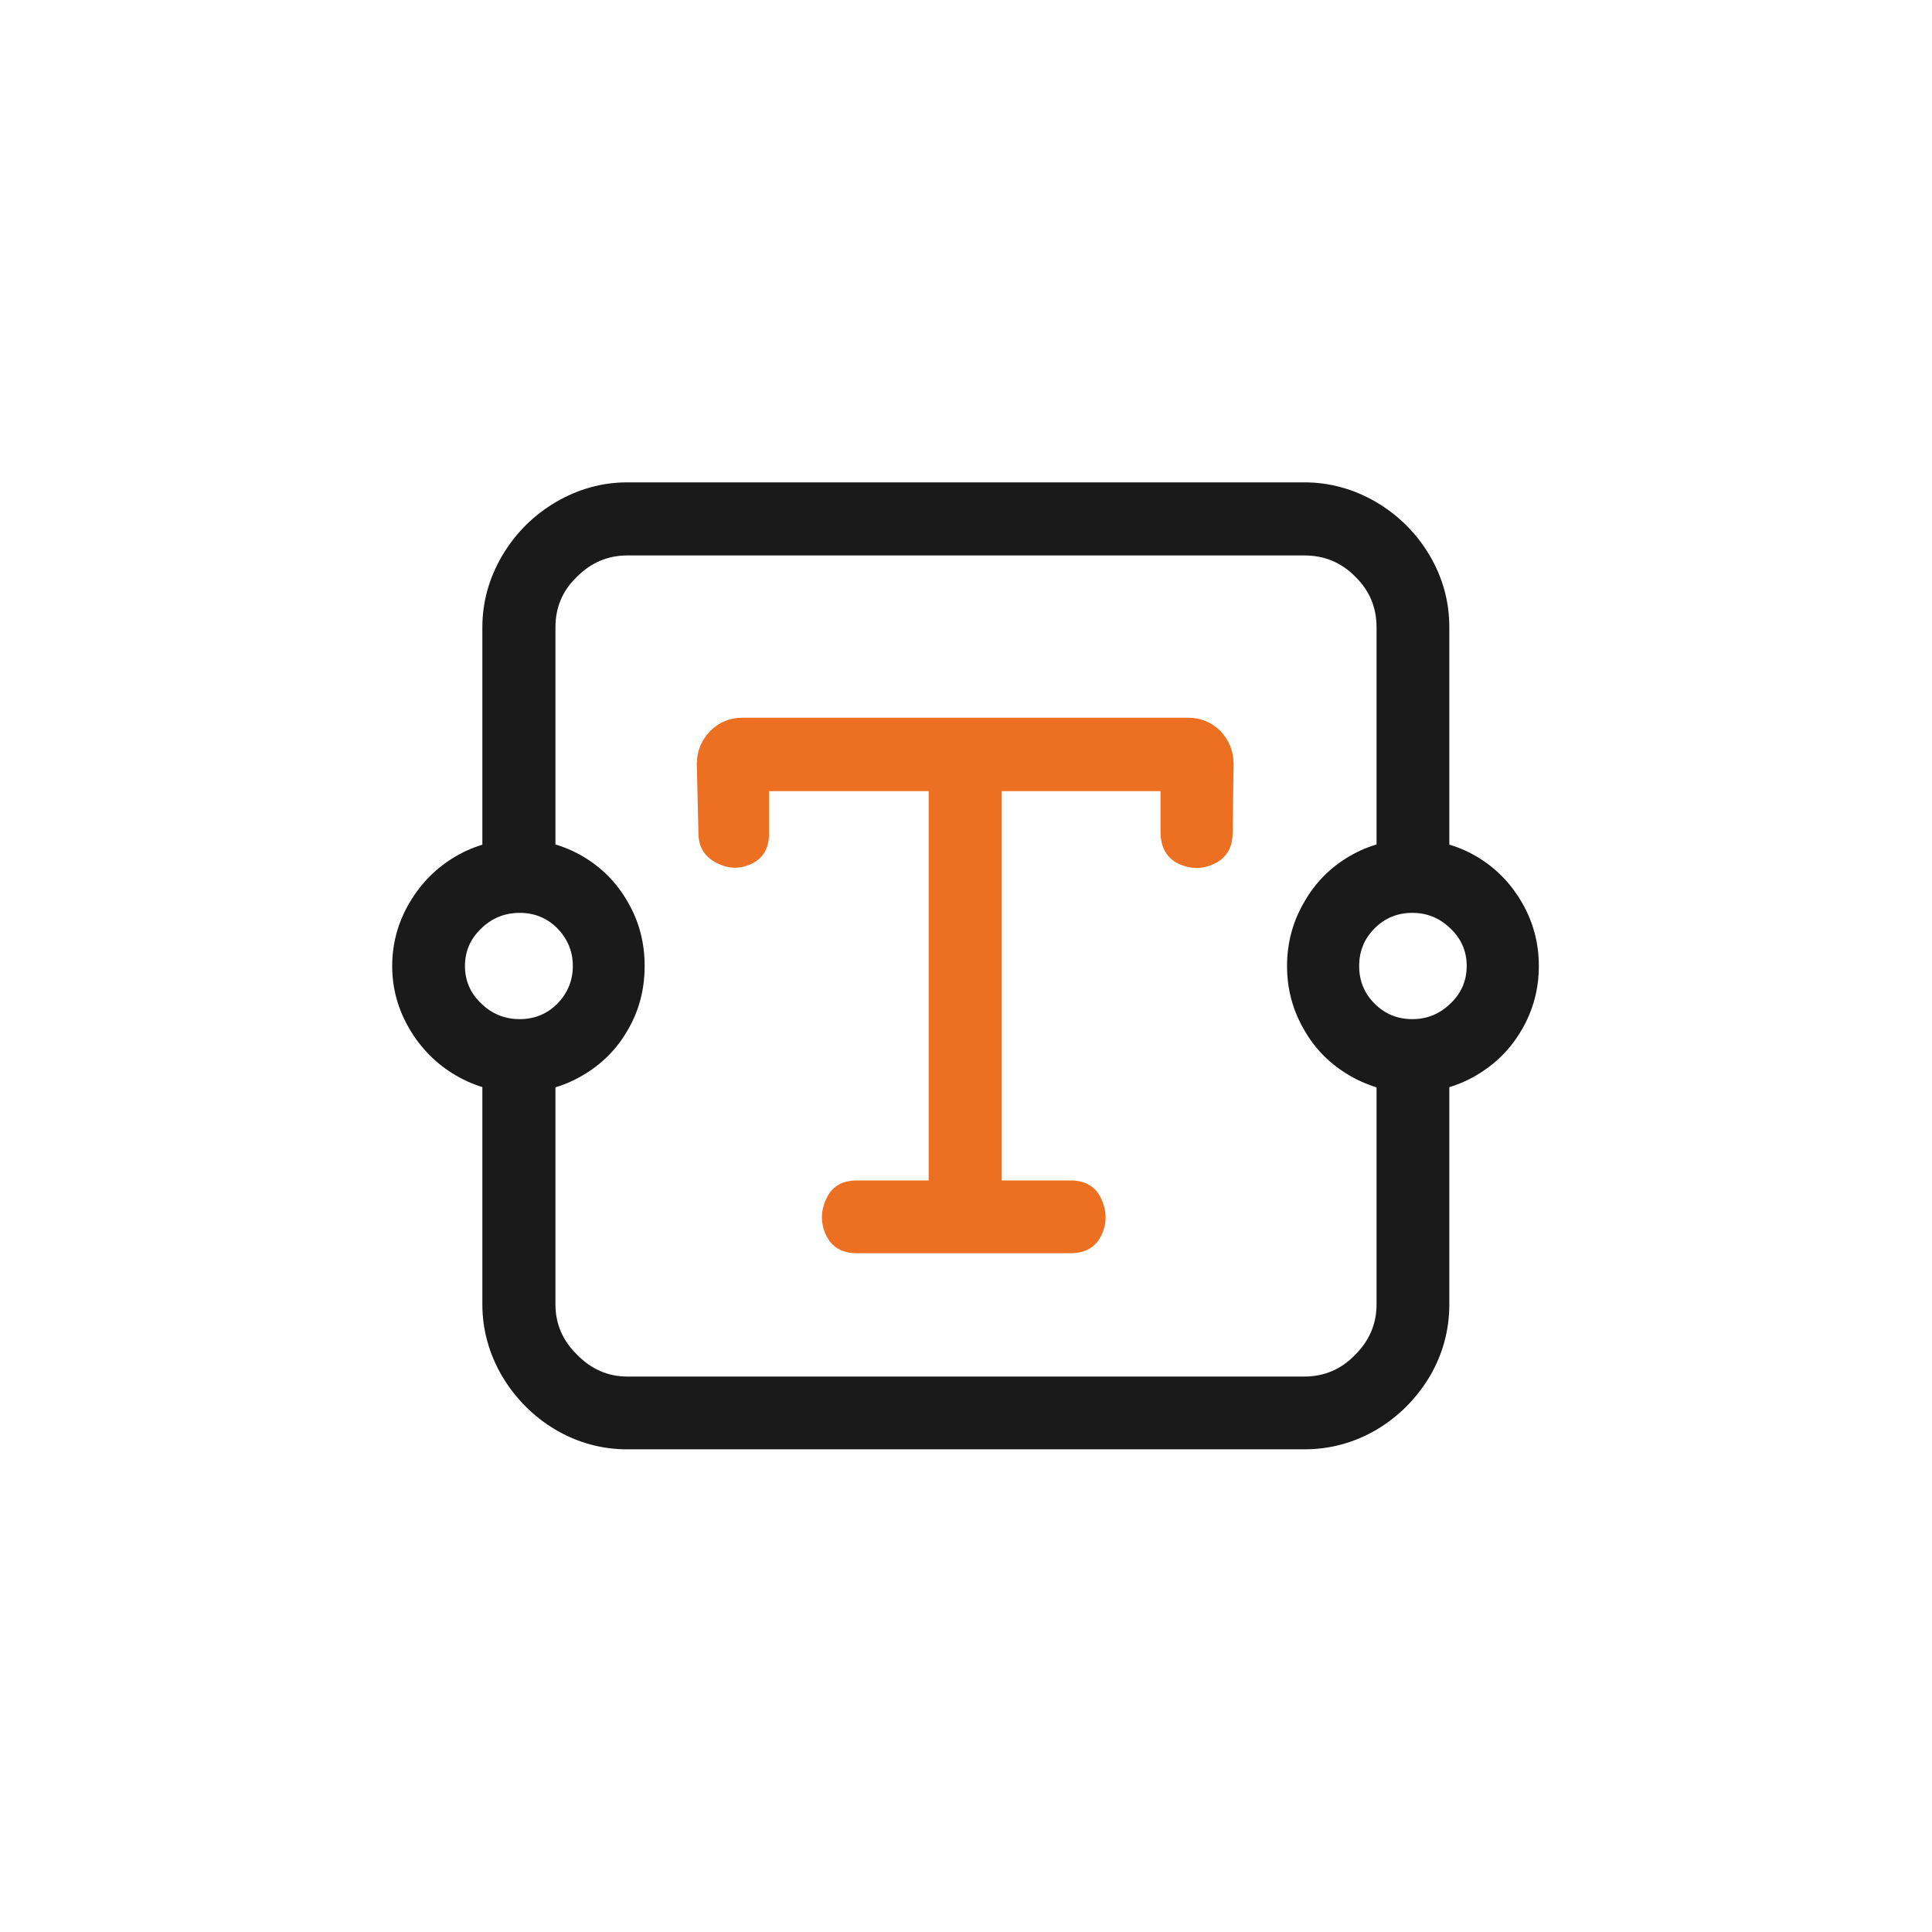 <svg width="60" height="60" viewBox="0 0 60 60" fill="none" xmlns="http://www.w3.org/2000/svg" xmlns:xlink="http://www.w3.org/1999/xlink">
	<desc>
			Created with Pixso.
	</desc>
	<defs>
		<filter id="filter_28_1610_dd" x="0" y="0" width="60" height="60" filterUnits="userSpaceOnUse" color-interpolation-filters="sRGB">
			<feFlood flood-opacity="0" result="BackgroundImageFix"/>
			<feColorMatrix in="SourceAlpha" type="matrix" values="0 0 0 0 0 0 0 0 0 0 0 0 0 0 0 0 0 0 127 0" result="hardAlpha"/>
			<feOffset dx="0" dy="4"/>
			<feGaussianBlur stdDeviation="2.667"/>
			<feComposite in2="hardAlpha" operator="out" k2="-1" k3="1"/>
			<feColorMatrix type="matrix" values="0 0 0 0 0 0 0 0 0 0 0 0 0 0 0 0 0 0 0.1 0"/>
			<feBlend mode="normal" in2="BackgroundImageFix" result="effect_dropShadow_1"/>
			<feBlend mode="normal" in="SourceGraphic" in2="effect_dropShadow_1" result="shape"/>
		</filter>
		<clipPath id="clip28_1605">
			<rect width="50" height="50" transform="translate(12 8)" fill="white" fill-opacity="0"/>
		</clipPath>
	</defs>
	<g filter="url(#filter_28_1610_dd)">
		<rect x="8" y="4" rx="8" width="44" height="44" fill="#FFFFFF" fill-opacity="1"/>
		<g clip-path="url(#clip28_1605)">
			<g opacity="0">
				<rect x="12" y="8" width="36" height="36" fill="#000000" fill-opacity="1"/>
			</g>
			<path d="M43.86 24.35C43.4 24.35 43.01 24.51 42.69 24.83C42.37 25.15 42.21 25.54 42.21 26C42.21 26.46 42.37 26.85 42.69 27.17C43.01 27.49 43.4 27.65 43.86 27.65C44.32 27.65 44.71 27.49 45.04 27.17C45.38 26.85 45.55 26.46 45.55 26C45.55 25.54 45.38 25.15 45.04 24.83C44.71 24.51 44.32 24.35 43.86 24.35ZM43.86 22.07C44.58 22.07 45.24 22.24 45.84 22.59C46.44 22.94 46.91 23.42 47.26 24.02C47.61 24.62 47.79 25.28 47.79 26C47.79 26.72 47.61 27.38 47.26 27.98C46.91 28.58 46.44 29.05 45.84 29.4C45.24 29.75 44.58 29.93 43.86 29.93C43.16 29.93 42.51 29.75 41.91 29.4C41.31 29.05 40.84 28.58 40.5 27.98C40.15 27.38 39.97 26.72 39.97 26C39.97 25.28 40.15 24.62 40.5 24.02C40.84 23.42 41.31 22.94 41.91 22.59C42.51 22.24 43.16 22.07 43.86 22.07ZM40.51 10.98C41.3 10.98 42.05 11.19 42.75 11.6C43.44 12.01 43.99 12.56 44.4 13.25C44.81 13.95 45.01 14.69 45.01 15.48L45.01 22.25C44.82 22.21 44.63 22.17 44.43 22.13C44.24 22.09 44.05 22.07 43.86 22.07C43.52 22.07 43.15 22.13 42.75 22.25L42.75 15.48C42.75 14.86 42.53 14.34 42.09 13.91C41.66 13.47 41.13 13.25 40.51 13.25L19.48 13.25C18.88 13.25 18.36 13.47 17.92 13.91C17.47 14.34 17.25 14.86 17.25 15.48L17.25 22.25L16.89 22.14C16.56 22.09 16.31 22.07 16.14 22.07C15.95 22.07 15.76 22.09 15.57 22.13C15.37 22.17 15.17 22.21 14.98 22.25L14.98 15.48C14.98 14.69 15.19 13.95 15.6 13.25C16.01 12.56 16.56 12.01 17.25 11.6C17.95 11.19 18.69 10.98 19.48 10.98L40.51 10.98ZM42.75 29.75C43.15 29.87 43.52 29.93 43.86 29.93C44.05 29.93 44.24 29.91 44.43 29.87C44.63 29.83 44.82 29.79 45.01 29.75L45.01 36.51C45.01 37.3 44.81 38.05 44.4 38.75C43.99 39.43 43.44 39.99 42.75 40.4C42.05 40.81 41.3 41.01 40.51 41.01L19.48 41.01C18.69 41.01 17.95 40.81 17.25 40.4C16.56 39.99 16.01 39.43 15.6 38.75C15.19 38.05 14.98 37.3 14.98 36.51L14.98 29.75C15.17 29.79 15.37 29.83 15.57 29.87C15.76 29.91 15.95 29.93 16.14 29.93C16.31 29.93 16.56 29.9 16.89 29.85L17.25 29.75L17.25 36.51C17.25 37.11 17.47 37.63 17.92 38.07C18.36 38.52 18.88 38.75 19.48 38.75L40.51 38.75C41.13 38.75 41.66 38.52 42.09 38.07C42.53 37.63 42.75 37.11 42.75 36.51L42.75 29.75ZM16.14 24.35C15.68 24.35 15.28 24.51 14.95 24.83C14.61 25.15 14.44 25.54 14.44 26C14.44 26.46 14.61 26.85 14.95 27.17C15.28 27.49 15.68 27.65 16.14 27.65C16.6 27.65 16.99 27.49 17.31 27.17C17.62 26.85 17.79 26.46 17.79 26C17.79 25.54 17.62 25.15 17.31 24.83C16.99 24.51 16.6 24.35 16.14 24.35ZM16.14 22.07C16.84 22.07 17.49 22.24 18.09 22.59C18.69 22.94 19.16 23.42 19.5 24.02C19.85 24.62 20.02 25.28 20.02 26C20.02 26.72 19.85 27.38 19.5 27.98C19.16 28.58 18.69 29.05 18.09 29.4C17.49 29.75 16.84 29.93 16.14 29.93C15.42 29.93 14.76 29.75 14.16 29.4C13.56 29.05 13.08 28.57 12.72 27.96C12.36 27.35 12.18 26.7 12.18 26C12.18 25.3 12.36 24.64 12.72 24.03C13.08 23.42 13.56 22.94 14.16 22.59C14.76 22.24 15.42 22.07 16.14 22.07Z" fill="#000000" fill-opacity="0.898" fill-rule="nonzero"/>
			<path d="M36.91 18.29C37.29 18.29 37.62 18.43 37.9 18.7C38.17 18.99 38.31 19.33 38.31 19.73L38.28 21.86C38.28 22.32 38.09 22.64 37.72 22.82C37.35 23 36.98 23 36.59 22.82C36.23 22.64 36.04 22.31 36.04 21.83L36.04 20.57L31.11 20.57L31.11 32.66L33.24 32.66C33.7 32.66 34.02 32.84 34.2 33.23C34.38 33.62 34.38 34 34.2 34.37C34.02 34.74 33.7 34.92 33.24 34.92L26.61 34.92C26.16 34.92 25.84 34.74 25.66 34.37C25.48 34 25.48 33.62 25.66 33.23C25.84 32.84 26.16 32.66 26.61 32.66L28.84 32.66L28.84 20.57L23.88 20.57L23.88 21.83C23.9 22.31 23.72 22.64 23.35 22.82C22.98 23 22.61 22.99 22.24 22.79C21.87 22.6 21.69 22.29 21.69 21.86L21.64 19.73C21.64 19.33 21.78 18.99 22.06 18.7C22.33 18.43 22.66 18.29 23.05 18.29L36.91 18.29Z" fill="#ED6F21" fill-opacity="1" fill-rule="nonzero"/>
		</g>
	</g>
</svg>
